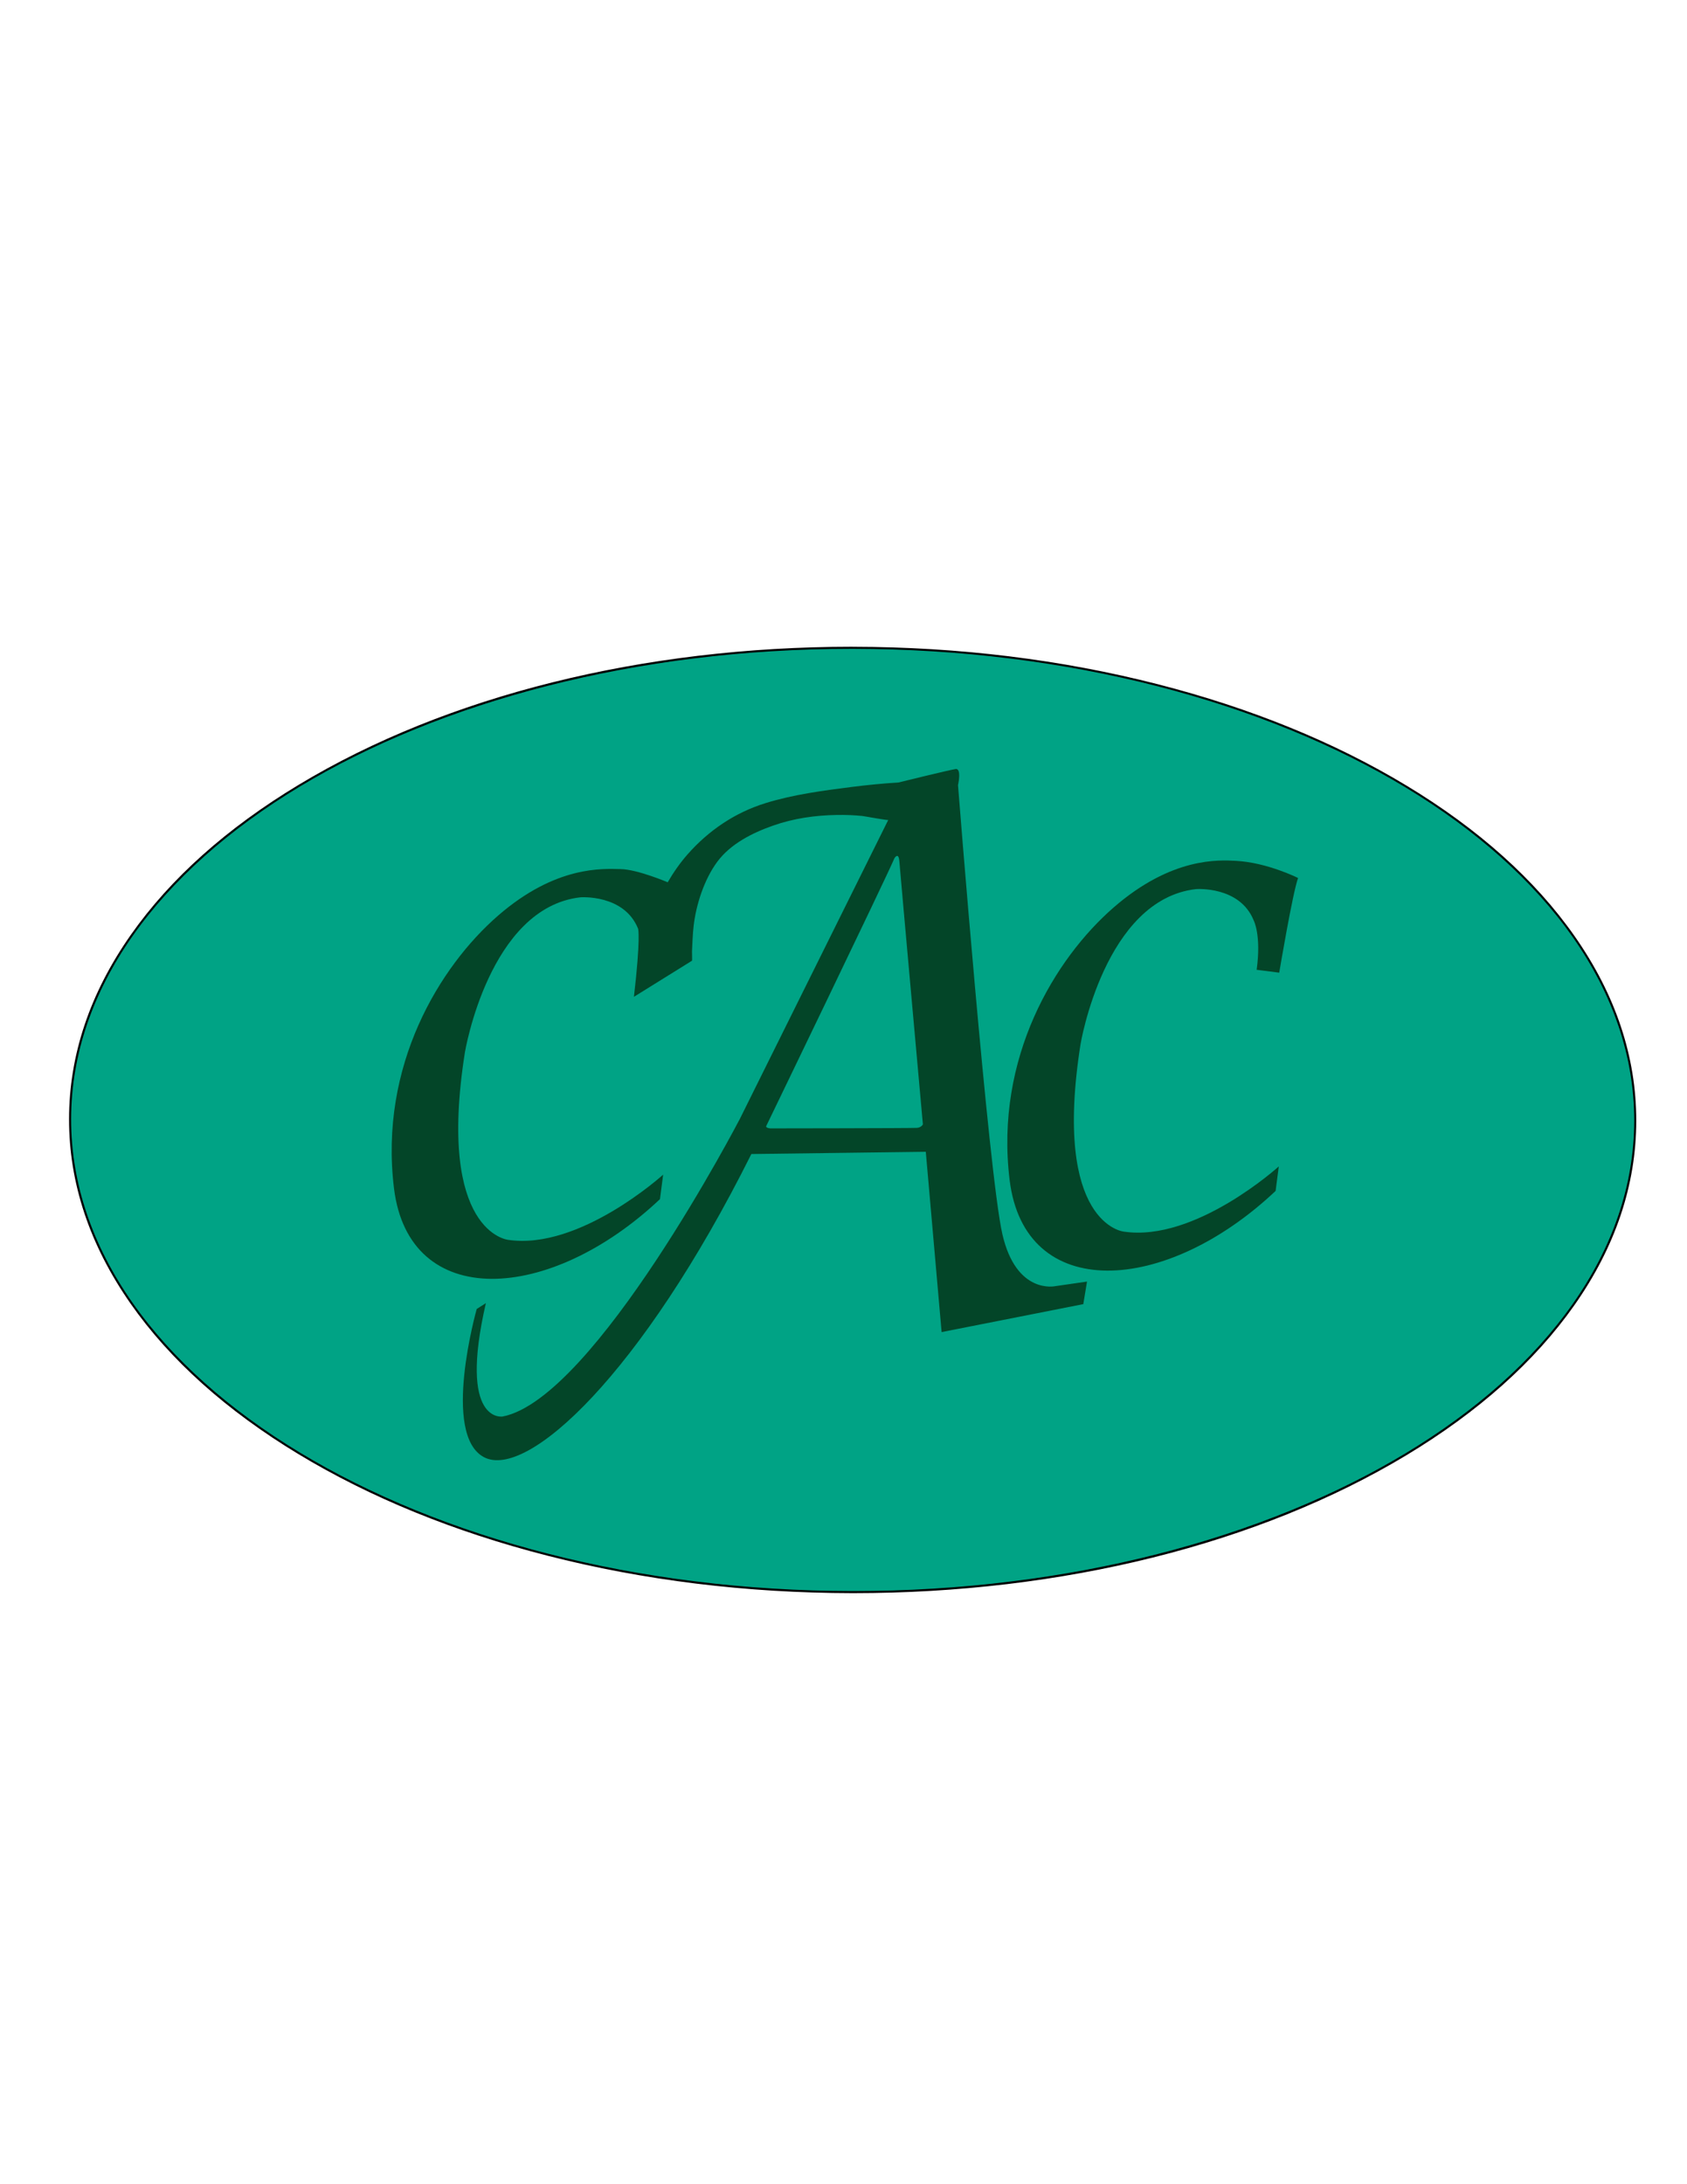 <?xml version="1.0" encoding="utf-8"?>
<!-- Generator: Adobe Illustrator 23.0.0, SVG Export Plug-In . SVG Version: 6.00 Build 0)  -->
<svg version="1.1" id="Layer_1" xmlns="http://www.w3.org/2000/svg" xmlns:xlink="http://www.w3.org/1999/xlink" x="0px" y="0px"
	 viewBox="0 0 612 792" style="enable-background:new 0 0 612 792;" xml:space="preserve">
<style type="text/css">
	.st0{fill:#00A385;}
	.st1{fill:#034528;}
</style>
<g>
	<path class="st0" d="M309.13,577.3c-75.8-0.09-147.05-17.96-200.62-50.33c-53.63-32.4-83.14-75.44-83.08-121.2
		c0.05-45.71,29.6-88.65,83.18-120.91c53.52-32.22,124.67-49.97,200.35-49.97l0.57,0c75.8,0.09,147.04,17.96,200.61,50.33
		c53.63,32.4,83.13,75.45,83.08,121.21c-0.05,45.71-29.6,88.65-83.19,120.91c-53.52,32.22-124.68,49.96-200.37,49.96H309.13z"/>
	<path d="M308.96,235.27c0.19,0,0.38,0,0.57,0c156.58,0.18,283.43,76.82,283.32,171.16c-0.11,94.23-126.85,170.49-283.18,170.49
		c-0.18,0-0.36,0-0.54,0C152.54,576.74,25.69,500.11,25.8,405.77C25.91,311.54,152.64,235.27,308.96,235.27 M308.96,234.52
		c-75.75,0-146.97,17.77-200.55,50.02c-26.09,15.71-46.59,34.01-60.92,54.4c-14.87,21.15-22.42,43.63-22.44,66.83
		c-0.03,23.22,7.49,45.74,22.34,66.95c14.32,20.44,34.82,38.81,60.93,54.58c26.08,15.76,56.46,28.14,90.28,36.8
		c35.01,8.96,72.19,13.53,110.53,13.58l0.54,0c75.75,0,146.98-17.76,200.56-50.02c26.09-15.71,46.59-34.01,60.92-54.4
		c14.87-21.15,22.42-43.63,22.44-66.82c0.03-23.22-7.49-45.74-22.34-66.95c-14.32-20.45-34.81-38.81-60.92-54.58
		c-26.08-15.76-56.46-28.14-90.28-36.8c-35-8.96-72.19-13.53-110.53-13.58L308.96,234.52L308.96,234.52z"/>
</g>
<g>
	<path class="st1" d="M448.4,312.15c-6.17-0.32-23.3-1.45-44.42,16.92c-21.13,18.37-43.17,54.34-37.71,98.85
		c5.46,44.51,56.48,41.68,96.49,3.91l1.15-8.88c0,0-30.31,27.51-56.23,23.64c0,0-25.99-2.51-15.69-67.96c0,0,8.7-52.48,41.9-56.24
		c0,0,15.88-1.23,20.94,11.41c0,0,2.78,5.26,1.05,17.85l8.19,1.04c0.01-0.08,4.88-29.07,6.84-34.32
		C470.91,318.37,459.75,312.75,448.4,312.15z"/>
	<g>
		<g>
			<path class="st1" d="M382.81,466.37c0,0-14.14,3.15-19.18-18.88c-5.03-22.03-16.09-162.8-16.09-162.8s1.42-6.17-0.89-5.83
				c-2.31,0.34-20.73,4.88-20.73,4.88c-5.67,0.35-11.35,0.9-16.99,1.62c-10.49,1.34-21.13,2.73-31.26,5.87
				c-11.08,3.44-20.63,9.92-28.26,18.59c-2.73,3.1-5.11,6.53-7.19,10.1c0,0-10.98-4.7-17.16-4.79c-6.18-0.09-23.3-1.45-44.42,16.92
				c-21.13,18.37-43.17,54.34-37.71,98.85c5.46,44.51,56.48,41.68,96.49,3.91l1.15-8.88c0,0-30.31,27.51-56.23,23.64
				c0,0-25.99-2.51-15.69-67.96c0,0,8.71-52.48,41.9-56.24c0,0,15.88-1.23,20.94,11.41c0,0,0.97,3.26-1.52,24.67
				c0,0,21.07-13.1,21.08-13.1c0.07-0.04-0.02-3.26-0.01-3.45c0.16-3.05,0.24-6.11,0.59-9.14c0.89-7.79,3.87-16.91,8.56-23.26
				c4.83-6.53,12.75-10.49,20.21-13.12c7.5-2.65,15.41-3.76,23.34-3.88c3.02-0.05,6.03,0.07,9.03,0.37
				c0.88,0.09,9.34,1.68,9.46,1.44l-53.79,108.32c0,0-52.75,101.5-86.08,108c0,0-16.19,2.82-6.1-41.11l-3.32,2.12
				c0,0-12.93,45.61,2.68,53.76c15.61,8.15,57.02-30.01,96.95-109.95l63.28-0.81l5.74,65.38l51.4-10.14l1.35-8.18L382.81,466.37z
				 M332.66,408.97c-1.61,0.14-53.17,0.19-53.17,0.19s-1.6-0.08-1.56-0.77c0,0,42.91-88.72,46.57-97.24c0,0,1.5-2.44,1.77,1.24
				c0.27,3.68,8.53,95.31,8.53,95.31S334.27,408.83,332.66,408.97z"/>
		</g>
	</g>
</g>
</svg>
